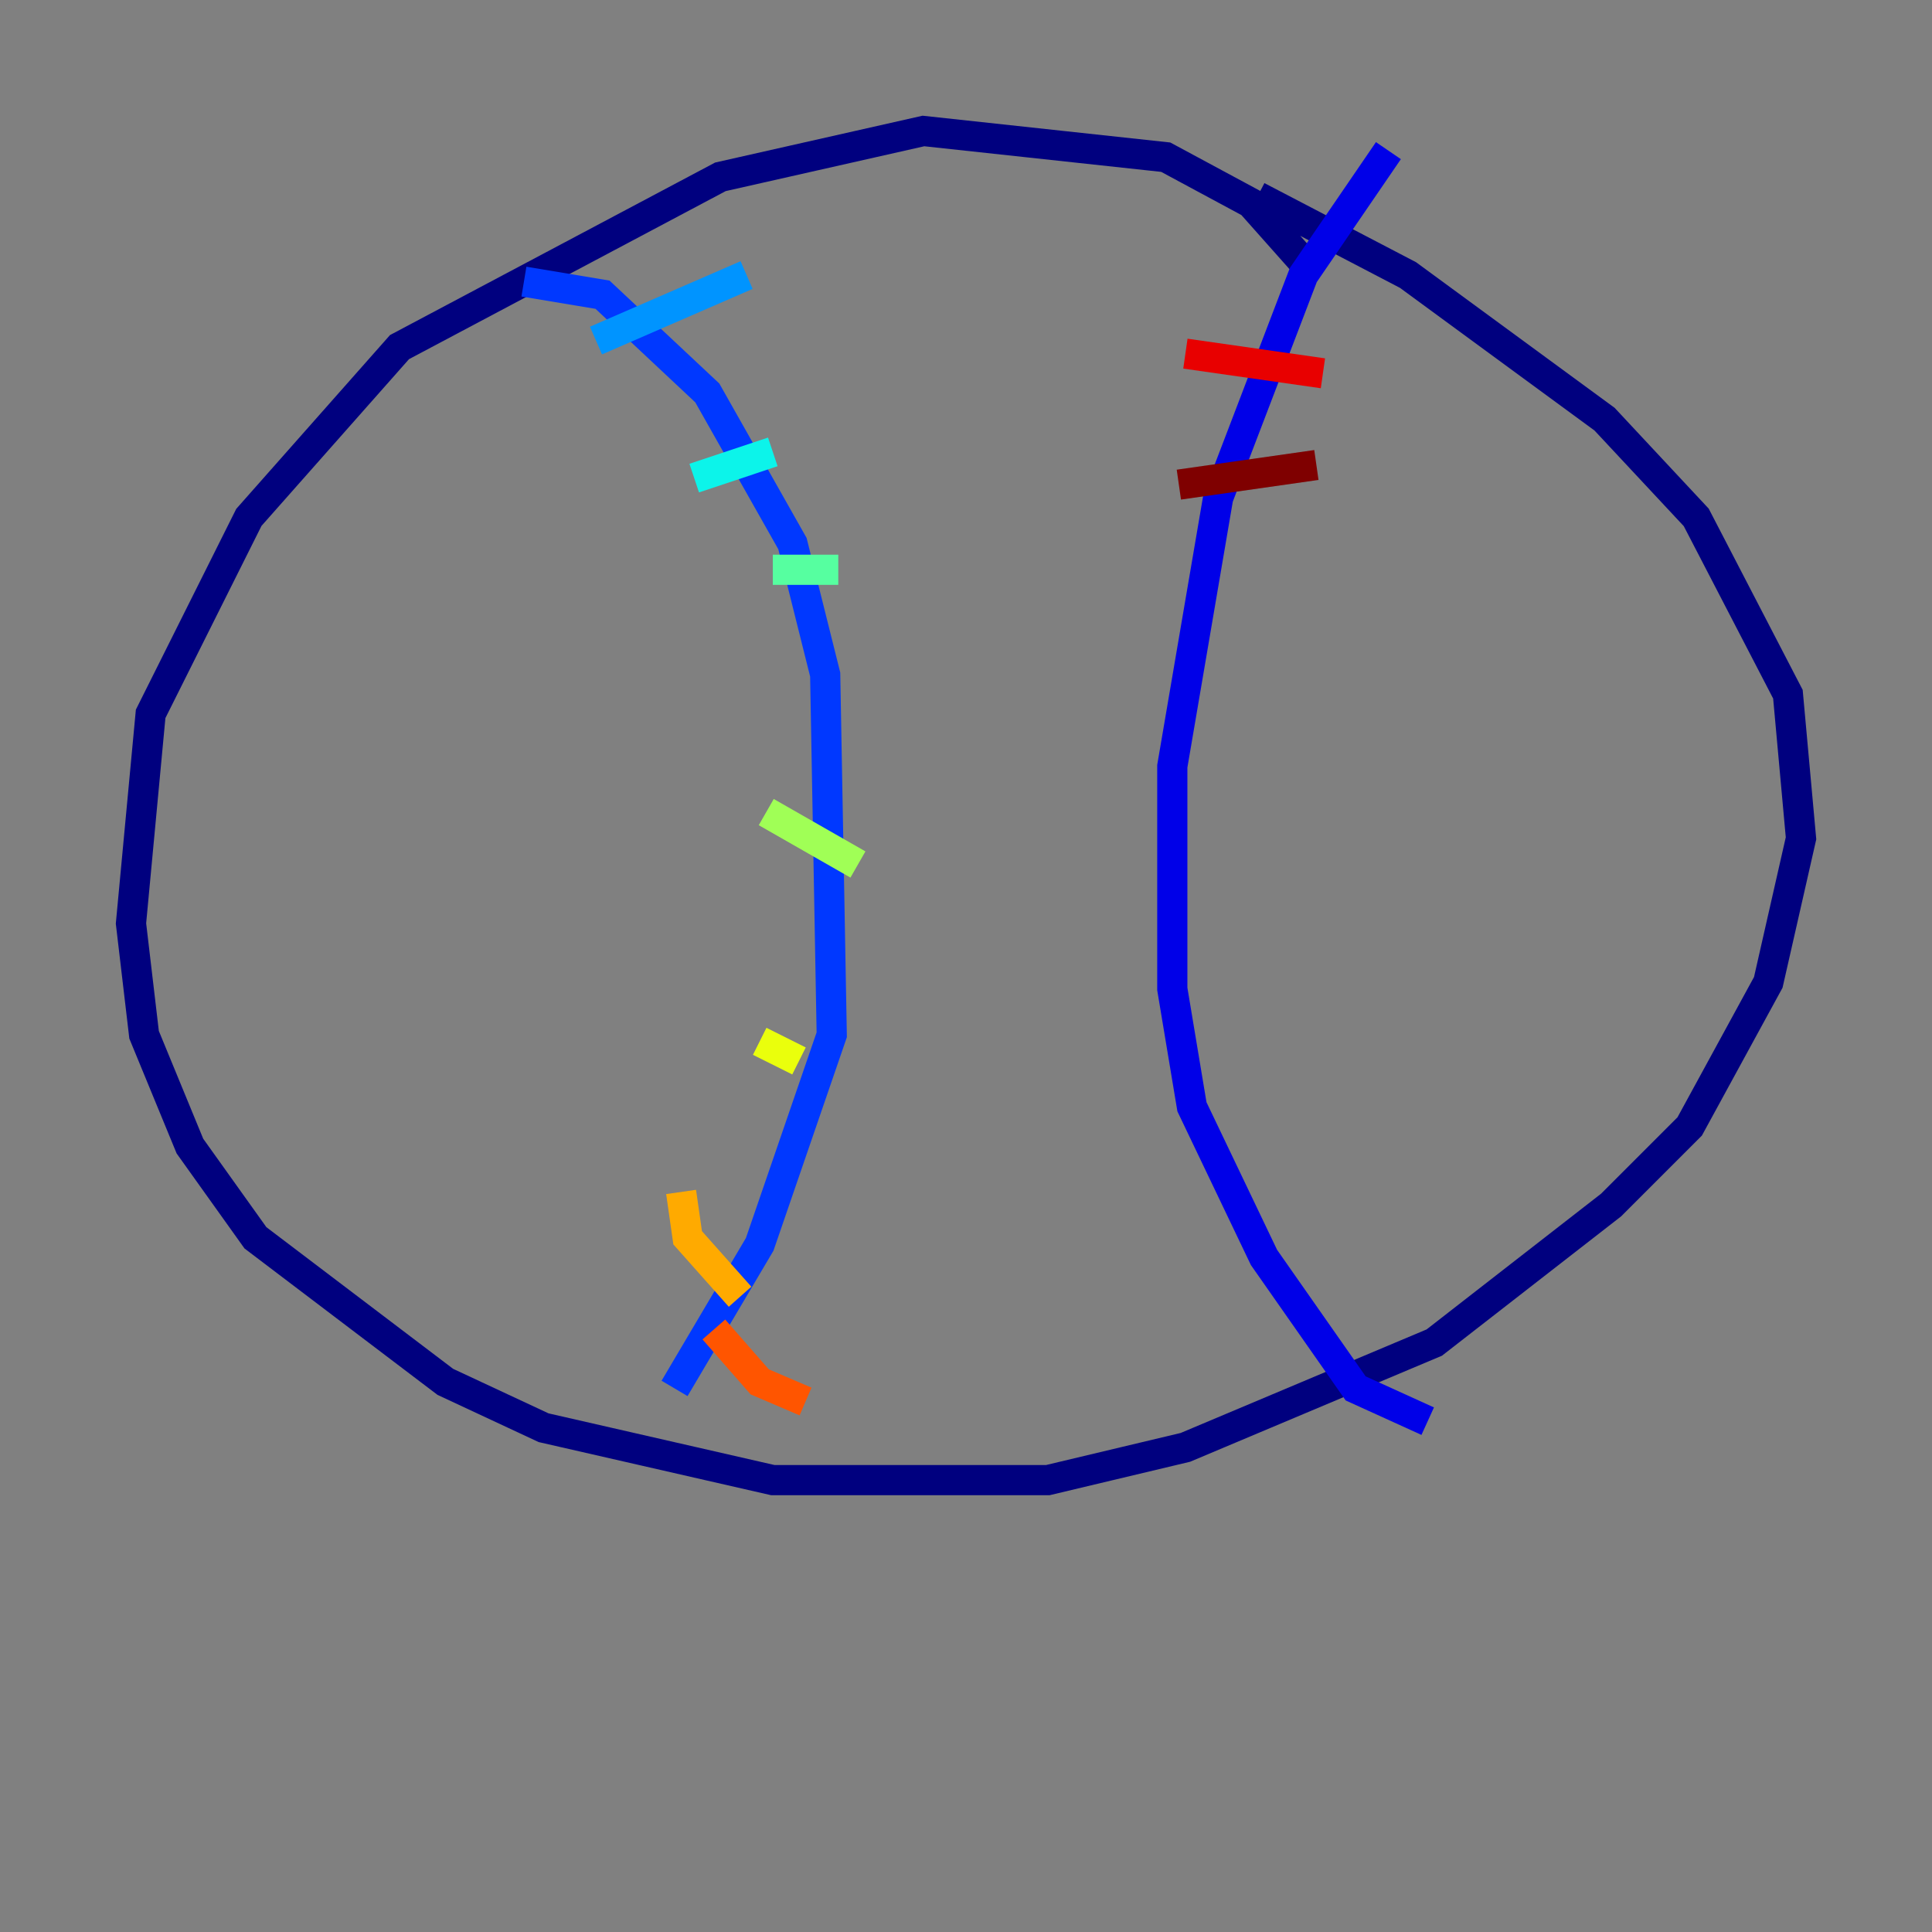 <?xml version="1.0" encoding="utf-8" ?>
<svg baseProfile="tiny" height="128" version="1.2" viewBox="0,0,128,128" width="128" xmlns="http://www.w3.org/2000/svg" xmlns:ev="http://www.w3.org/2001/xml-events" xmlns:xlink="http://www.w3.org/1999/xlink"><rect x="0" y="0" width="128" height="128" fill="#808080" stroke="none"/><defs /><polyline fill="none" points="86.346,17.356 82.875,13.451 77.234,10.414 61.18,8.678 47.729,11.715 26.468,22.997 16.488,34.278 9.98,47.295 8.678,61.18 9.546,68.556 12.583,75.932 16.922,82.007 29.505,91.552 36.014,94.59 51.2,98.061 69.424,98.061 78.536,95.891 95.024,88.949 106.739,79.837 111.946,74.63 117.153,65.085 119.322,55.539 118.454,45.993 112.38,34.278 106.305,27.77 93.288,18.224 83.308,13.017" stroke="#00007f" stroke-width="2" /><polyline fill="none" points="91.986,9.98 86.346,18.224 80.705,32.976 77.668,50.766 77.668,65.519 78.969,73.329 83.742,83.308 89.817,91.986 94.59,94.156" stroke="#0000e8" stroke-width="2" /><polyline fill="none" points="34.712,18.658 39.919,19.525 46.861,26.034 52.502,36.014 54.671,44.691 55.105,68.556 50.332,82.441 44.691,91.986" stroke="#0038ff" stroke-width="2" /><polyline fill="none" points="39.485,22.563 49.464,18.224" stroke="#0094ff" stroke-width="2" /><polyline fill="none" points="45.993,31.675 51.2,29.939" stroke="#0cf4ea" stroke-width="2" /><polyline fill="none" points="51.2,37.749 55.539,37.749" stroke="#56ffa0" stroke-width="2" /><polyline fill="none" points="50.766,53.803 56.841,57.275" stroke="#a0ff56" stroke-width="2" /><polyline fill="none" points="50.332,68.99 52.936,70.291" stroke="#eaff0c" stroke-width="2" /><polyline fill="none" points="45.125,78.969 45.559,82.007 49.031,85.912" stroke="#ffaa00" stroke-width="2" /><polyline fill="none" points="47.295,88.081 50.332,91.552 53.37,92.854" stroke="#ff5500" stroke-width="2" /><polyline fill="none" points="87.647,24.732 78.536,23.43" stroke="#e80000" stroke-width="2" /><polyline fill="none" points="87.214,30.807 78.102,32.108" stroke="#7f0000" stroke-width="2" /></svg>